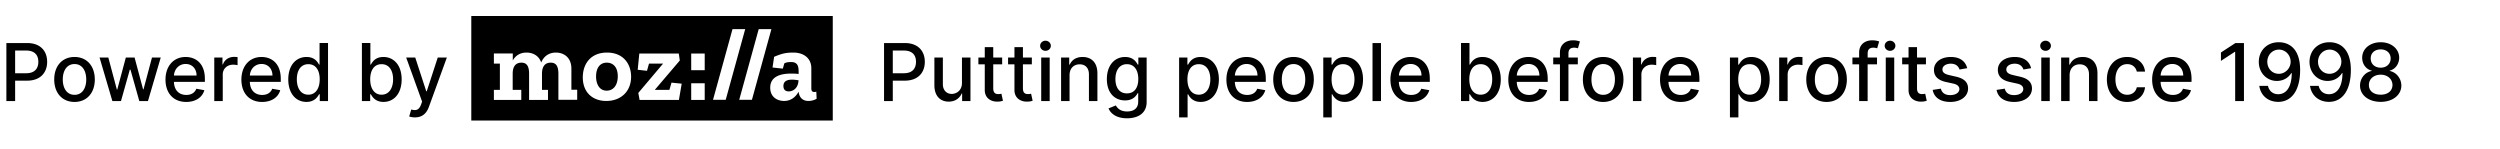 <svg width="470" height="28" fill="none" xmlns="http://www.w3.org/2000/svg"><path d="M1.199 19h1.645v-3.835h2.238c2.53 0 3.782-1.529 3.782-3.542 0-2.009-1.241-3.532-3.777-3.532H1.199V19Zm1.645-5.23V9.501h2.067c1.63 0 2.296.885 2.296 2.12 0 1.236-.666 2.147-2.274 2.147H2.844Zm11.165 5.395c2.307 0 3.814-1.688 3.814-4.219 0-2.546-1.507-4.234-3.814-4.234-2.306 0-3.814 1.688-3.814 4.234 0 2.53 1.508 4.22 3.814 4.22Zm.006-1.337c-1.508 0-2.211-1.316-2.211-2.887 0-1.566.703-2.898 2.21-2.898 1.497 0 2.2 1.332 2.2 2.898 0 1.571-.703 2.887-2.2 2.887ZM21.125 19h1.62l1.662-5.907h.122L26.191 19h1.625l2.402-8.182h-1.646L26.98 16.8h-.08l-1.598-5.982h-1.646l-1.609 6.009h-.08l-1.603-6.009h-1.646L21.126 19Zm13.882.165c1.785 0 3.047-.879 3.41-2.21l-1.508-.272c-.288.772-.98 1.166-1.886 1.166-1.364 0-2.28-.884-2.322-2.46h5.816v-.565c0-2.957-1.768-4.112-3.622-4.112-2.28 0-3.782 1.736-3.782 4.25 0 2.541 1.481 4.203 3.894 4.203Zm-2.301-4.97c.064-1.16.905-2.168 2.2-2.168 1.236 0 2.045.917 2.05 2.168h-4.25ZM40.284 19h1.593v-4.996c0-1.071.826-1.843 1.955-1.843.33 0 .703.058.831.095v-1.523a6.444 6.444 0 0 0-.676-.037c-.96 0-1.78.543-2.078 1.422h-.085v-1.3h-1.54V19Zm8.99.165c1.785 0 3.048-.879 3.41-2.21l-1.508-.272c-.287.772-.98 1.166-1.885 1.166-1.364 0-2.28-.884-2.323-2.46h5.817v-.565c0-2.957-1.768-4.112-3.622-4.112-2.28 0-3.782 1.736-3.782 4.25 0 2.541 1.48 4.203 3.894 4.203Zm-2.3-4.97c.064-1.16.905-2.168 2.2-2.168 1.235 0 2.045.917 2.05 2.168h-4.25Zm10.641 4.965c1.491 0 2.077-.911 2.365-1.433h.133V19h1.556V8.09h-1.593v4.055h-.096c-.288-.506-.83-1.433-2.354-1.433-1.977 0-3.43 1.56-3.43 4.213 0 2.647 1.432 4.235 3.419 4.235Zm.352-1.358c-1.423 0-2.163-1.252-2.163-2.893 0-1.625.724-2.844 2.163-2.844 1.39 0 2.136 1.134 2.136 2.844 0 1.72-.762 2.893-2.136 2.893ZM68.038 19h1.556v-1.273h.133c.288.522.874 1.433 2.365 1.433 1.981 0 3.42-1.588 3.42-4.235 0-2.653-1.46-4.213-3.436-4.213-1.518 0-2.067.927-2.35 1.433h-.095V8.09h-1.593V19Zm1.561-4.09c0-1.71.746-2.845 2.136-2.845 1.444 0 2.168 1.22 2.168 2.844 0 1.64-.746 2.893-2.168 2.893-1.369 0-2.136-1.172-2.136-2.893Zm8.415 7.158c1.316 0 2.147-.687 2.62-1.976l3.372-9.274h-1.71l-2.072 6.35h-.085l-2.072-6.35h-1.704l2.993 8.289-.197.543c-.405 1.087-.975 1.177-1.848.937l-.384 1.305c.192.086.608.176 1.087.176ZM166.199 19h1.645v-3.835h2.238c2.53 0 3.782-1.529 3.782-3.542 0-2.009-1.241-3.532-3.777-3.532h-3.888V19Zm1.645-5.23V9.501h2.067c1.63 0 2.296.885 2.296 2.12 0 1.236-.666 2.147-2.274 2.147h-2.089Zm13.004 1.837c.006 1.39-1.028 2.05-1.923 2.05-.985 0-1.667-.713-1.667-1.826v-5.013h-1.593v5.204c0 2.03 1.114 3.085 2.685 3.085 1.231 0 2.067-.65 2.445-1.524h.085V19h1.566v-8.182h-1.598v4.789Zm7.558-4.789h-1.678v-1.96h-1.593v1.96h-1.199v1.279h1.199v4.83c-.005 1.487 1.129 2.206 2.386 2.18a3.058 3.058 0 0 0 1.034-.17l-.288-1.317c-.106.022-.304.07-.559.07-.517 0-.98-.17-.98-1.092v-4.501h1.678v-1.279Zm5.581 0h-1.678v-1.96h-1.593v1.96h-1.199v1.279h1.199v4.83c-.005 1.487 1.129 2.206 2.386 2.18a3.058 3.058 0 0 0 1.034-.17l-.288-1.317c-.106.022-.304.07-.559.07-.517 0-.98-.17-.98-1.092v-4.501h1.678v-1.279ZM195.748 19h1.593v-8.182h-1.593V19Zm.805-9.444c.548 0 1.006-.426 1.006-.948s-.458-.954-1.006-.954c-.554 0-1.007.432-1.007.954s.453.948 1.007.948Zm4.523 4.586c0-1.305.799-2.05 1.907-2.05 1.082 0 1.737.708 1.737 1.896V19h1.593v-5.204c0-2.024-1.114-3.084-2.786-3.084-1.231 0-2.035.57-2.413 1.438h-.101v-1.332h-1.529V19h1.592v-4.858Zm10.803 8.097c2.083 0 3.691-.954 3.691-3.058v-8.363h-1.56v1.327h-.118c-.282-.506-.846-1.433-2.37-1.433-1.976 0-3.43 1.56-3.43 4.165 0 2.61 1.486 4 3.419 4 1.503 0 2.083-.846 2.371-1.368h.101v1.608c0 1.284-.879 1.838-2.088 1.838-1.326 0-1.843-.666-2.125-1.135l-1.369.565c.431 1.001 1.523 1.854 3.478 1.854Zm-.016-4.683c-1.422 0-2.163-1.091-2.163-2.7 0-1.572.725-2.791 2.163-2.791 1.39 0 2.136 1.134 2.136 2.79 0 1.69-.762 2.701-2.136 2.701Zm9.813 4.512h1.593v-4.341h.096c.287.522.873 1.433 2.365 1.433 1.981 0 3.42-1.588 3.42-4.235 0-2.653-1.46-4.213-3.436-4.213-1.518 0-2.067.927-2.349 1.433h-.133v-1.327h-1.556v11.25Zm1.561-7.159c0-1.71.746-2.844 2.136-2.844 1.443 0 2.168 1.22 2.168 2.844 0 1.64-.746 2.893-2.168 2.893-1.369 0-2.136-1.172-2.136-2.893Zm11.223 4.256c1.785 0 3.047-.879 3.409-2.21l-1.507-.272c-.288.772-.98 1.166-1.886 1.166-1.363 0-2.28-.884-2.322-2.46h5.817v-.565c0-2.957-1.769-4.112-3.623-4.112-2.279 0-3.782 1.736-3.782 4.25 0 2.541 1.481 4.203 3.894 4.203Zm-2.301-4.97c.064-1.16.906-2.168 2.2-2.168 1.236 0 2.045.917 2.051 2.168h-4.251Zm11.025 4.97c2.307 0 3.814-1.688 3.814-4.219 0-2.546-1.507-4.234-3.814-4.234-2.306 0-3.814 1.688-3.814 4.234 0 2.53 1.508 4.22 3.814 4.22Zm.005-1.337c-1.507 0-2.21-1.316-2.21-2.887 0-1.566.703-2.898 2.21-2.898 1.497 0 2.2 1.332 2.2 2.898 0 1.571-.703 2.887-2.2 2.887Zm5.587 4.24h1.592v-4.341h.096c.288.522.874 1.433 2.365 1.433 1.982 0 3.42-1.588 3.42-4.235 0-2.653-1.459-4.213-3.436-4.213-1.518 0-2.066.927-2.349 1.433h-.133v-1.327h-1.555v11.25Zm1.56-7.159c0-1.71.746-2.844 2.136-2.844 1.444 0 2.168 1.22 2.168 2.844 0 1.64-.745 2.893-2.168 2.893-1.368 0-2.136-1.172-2.136-2.893Zm9.29-6.818h-1.592V19h1.592V8.09Zm5.669 11.074c1.785 0 3.047-.879 3.409-2.21l-1.507-.272c-.288.772-.98 1.166-1.886 1.166-1.363 0-2.28-.884-2.322-2.46h5.816v-.565c0-2.957-1.768-4.112-3.622-4.112-2.28 0-3.782 1.736-3.782 4.25 0 2.541 1.481 4.203 3.894 4.203Zm-2.301-4.97c.064-1.16.906-2.168 2.2-2.168 1.236 0 2.045.917 2.051 2.168h-4.251ZM274.67 19h1.556v-1.273h.133c.287.522.873 1.433 2.365 1.433 1.981 0 3.42-1.588 3.42-4.235 0-2.653-1.46-4.213-3.436-4.213-1.518 0-2.067.927-2.349 1.433h-.096V8.09h-1.593V19Zm1.561-4.09c0-1.71.746-2.845 2.136-2.845 1.443 0 2.168 1.22 2.168 2.844 0 1.64-.746 2.893-2.168 2.893-1.369 0-2.136-1.172-2.136-2.893Zm11.227 4.255c1.785 0 3.047-.879 3.409-2.21l-1.507-.272c-.288.772-.98 1.166-1.886 1.166-1.363 0-2.28-.884-2.322-2.46h5.817v-.565c0-2.957-1.769-4.112-3.623-4.112-2.279 0-3.782 1.736-3.782 4.25 0 2.541 1.481 4.203 3.894 4.203Zm-2.301-4.97c.064-1.16.906-2.168 2.2-2.168 1.236 0 2.046.917 2.051 2.168h-4.251Zm11.473-3.377h-1.764v-.735c0-.724.299-1.119 1.076-1.119.331 0 .565.075.714.123l.373-1.29a3.822 3.822 0 0 0-1.332-.217c-1.294 0-2.429.756-2.429 2.29v.948h-1.262v1.279h1.262V19h1.598v-6.903h1.764v-1.279Zm4.767 8.347c2.306 0 3.814-1.688 3.814-4.219 0-2.546-1.508-4.234-3.814-4.234-2.307 0-3.814 1.688-3.814 4.234 0 2.53 1.507 4.22 3.814 4.22Zm.005-1.337c-1.507 0-2.21-1.316-2.21-2.887 0-1.566.703-2.898 2.21-2.898 1.497 0 2.2 1.332 2.2 2.898 0 1.571-.703 2.887-2.2 2.887ZM306.989 19h1.592v-4.996c0-1.071.826-1.843 1.955-1.843.33 0 .703.058.831.095v-1.523a6.443 6.443 0 0 0-.676-.037c-.959 0-1.779.543-2.078 1.422h-.085v-1.3h-1.539V19Zm8.99.165c1.784 0 3.047-.879 3.409-2.21l-1.508-.272c-.287.772-.98 1.166-1.885 1.166-1.364 0-2.28-.884-2.323-2.46h5.817v-.565c0-2.957-1.768-4.112-3.622-4.112-2.28 0-3.782 1.736-3.782 4.25 0 2.541 1.481 4.203 3.894 4.203Zm-2.301-4.97c.064-1.16.905-2.168 2.2-2.168 1.235 0 2.045.917 2.05 2.168h-4.25Zm11.548 7.873h1.593v-4.341h.096c.287.522.873 1.433 2.365 1.433 1.981 0 3.419-1.588 3.419-4.235 0-2.653-1.459-4.213-3.435-4.213-1.519 0-2.067.927-2.349 1.433h-.134v-1.327h-1.555v11.25Zm1.561-7.159c0-1.71.745-2.844 2.136-2.844 1.443 0 2.168 1.22 2.168 2.844 0 1.64-.746 2.893-2.168 2.893-1.369 0-2.136-1.172-2.136-2.893ZM334.484 19h1.592v-4.996c0-1.071.826-1.843 1.955-1.843.331 0 .703.058.831.095v-1.523a6.428 6.428 0 0 0-.676-.037c-.959 0-1.779.543-2.078 1.422h-.085v-1.3h-1.539V19Zm8.91.165c2.306 0 3.814-1.688 3.814-4.219 0-2.546-1.508-4.234-3.814-4.234s-3.814 1.688-3.814 4.234c0 2.53 1.508 4.22 3.814 4.22Zm.005-1.337c-1.507 0-2.21-1.316-2.21-2.887 0-1.566.703-2.898 2.21-2.898 1.497 0 2.2 1.332 2.2 2.898 0 1.571-.703 2.887-2.2 2.887Zm9.481-7.01h-1.764v-.735c0-.724.299-1.119 1.076-1.119.331 0 .565.075.714.123l.373-1.29a3.822 3.822 0 0 0-1.332-.217c-1.294 0-2.429.756-2.429 2.29v.948h-1.262v1.279h1.262V19h1.598v-6.903h1.764v-1.279ZM354.523 19h1.593v-8.182h-1.593V19Zm.804-9.444c.549 0 1.007-.426 1.007-.948s-.458-.954-1.007-.954c-.554 0-1.007.432-1.007.954s.453.948 1.007.948Zm6.75 1.262H360.4v-1.96h-1.593v1.96h-1.199v1.279h1.199v4.83c-.006 1.487 1.129 2.206 2.386 2.18a3.058 3.058 0 0 0 1.034-.17l-.288-1.317c-.107.022-.304.07-.559.07-.517 0-.98-.17-.98-1.092v-4.501h1.677v-1.279Zm7.761 1.998c-.33-1.273-1.326-2.104-3.094-2.104-1.849 0-3.159.974-3.159 2.423 0 1.162.703 1.934 2.237 2.275l1.385.303c.788.176 1.156.528 1.156 1.04 0 .633-.677 1.128-1.721 1.128-.953 0-1.566-.41-1.757-1.214l-1.54.234c.267 1.45 1.47 2.264 3.308 2.264 1.976 0 3.345-1.05 3.345-2.53 0-1.156-.735-1.87-2.237-2.216l-1.3-.298c-.9-.213-1.289-.517-1.283-1.07-.006-.63.676-1.077 1.582-1.077.99 0 1.448.549 1.635 1.097l1.443-.255Zm12.012 0c-.33-1.273-1.326-2.104-3.095-2.104-1.848 0-3.158.974-3.158 2.423 0 1.162.703 1.934 2.237 2.275l1.385.303c.788.176 1.156.528 1.156 1.04 0 .633-.677 1.128-1.721 1.128-.953 0-1.566-.41-1.758-1.214l-1.539.234c.266 1.45 1.47 2.264 3.308 2.264 1.976 0 3.345-1.05 3.345-2.53 0-1.156-.735-1.87-2.237-2.216l-1.3-.298c-.9-.213-1.289-.517-1.284-1.07-.005-.63.677-1.077 1.582-1.077.991 0 1.449.549 1.636 1.097l1.443-.255ZM383.761 19h1.593v-8.182h-1.593V19Zm.804-9.444c.549 0 1.007-.426 1.007-.948s-.458-.954-1.007-.954c-.554 0-1.006.432-1.006.954s.452.948 1.006.948Zm4.524 4.586c0-1.305.799-2.05 1.907-2.05 1.081 0 1.737.708 1.737 1.896V19h1.592v-5.204c0-2.024-1.113-3.084-2.786-3.084-1.23 0-2.034.57-2.413 1.438h-.101v-1.332h-1.529V19h1.593v-4.858Zm10.819 5.023c1.933 0 3.185-1.161 3.361-2.754h-1.55c-.203.884-.89 1.406-1.801 1.406-1.347 0-2.216-1.123-2.216-2.908 0-1.752.885-2.855 2.216-2.855 1.012 0 1.63.64 1.801 1.406h1.55c-.171-1.651-1.518-2.748-3.377-2.748-2.307 0-3.798 1.736-3.798 4.234 0 2.467 1.438 4.22 3.814 4.22Zm8.59 0c1.785 0 3.047-.879 3.409-2.21l-1.507-.272c-.288.772-.98 1.166-1.886 1.166-1.363 0-2.28-.884-2.322-2.46h5.817v-.565c0-2.957-1.769-4.112-3.623-4.112-2.279 0-3.782 1.736-3.782 4.25 0 2.541 1.481 4.203 3.894 4.203Zm-2.301-4.97c.064-1.16.906-2.168 2.2-2.168 1.236 0 2.046.917 2.051 2.168h-4.251Zm15.666-6.104h-1.603l-2.722 1.779v1.577l2.61-1.705h.064V19h1.651V8.09Zm6.578-.15c-2.29-.02-3.787 1.625-3.787 3.692.006 2.083 1.513 3.585 3.404 3.585 1.156 0 2.147-.565 2.706-1.48h.085c-.005 2.508-.948 3.973-2.546 3.973-1.044 0-1.715-.64-1.928-1.571h-1.625c.24 1.763 1.603 3.01 3.553 3.01 2.536 0 4.123-2.18 4.123-5.999-.005-3.984-2.04-5.193-3.985-5.21Zm.006 1.386c1.262 0 2.194 1.07 2.194 2.269.006 1.214-.98 2.28-2.226 2.28-1.252 0-2.157-1.002-2.163-2.264 0-1.268.943-2.285 2.195-2.285Zm9.531-1.385c-2.291-.022-3.788 1.624-3.788 3.691.006 2.083 1.513 3.585 3.404 3.585 1.156 0 2.147-.565 2.706-1.48h.085c-.005 2.508-.948 3.973-2.546 3.973-1.044 0-1.715-.64-1.928-1.571h-1.625c.24 1.763 1.604 3.01 3.553 3.01 2.536 0 4.123-2.18 4.123-5.999-.005-3.984-2.04-5.193-3.984-5.21Zm.005 1.385c1.262 0 2.195 1.07 2.195 2.269.005 1.214-.981 2.28-2.227 2.28-1.252 0-2.157-1.002-2.163-2.264 0-1.268.943-2.285 2.195-2.285Zm9.589 9.822c2.27 0 3.873-1.289 3.884-3.057-.011-1.375-.975-2.53-2.195-2.749v-.064c1.06-.256 1.779-1.252 1.79-2.429-.011-1.667-1.481-2.908-3.479-2.908-2.018 0-3.489 1.24-3.478 2.908-.011 1.172.708 2.173 1.79 2.43v.063c-1.241.218-2.205 1.374-2.195 2.749-.01 1.768 1.593 3.057 3.883 3.057Zm0-1.348c-1.363 0-2.226-.724-2.216-1.816-.01-1.134.927-1.944 2.216-1.944 1.268 0 2.206.81 2.216 1.944-.01 1.092-.868 1.817-2.216 1.817Zm0-5.076c-1.102 0-1.885-.698-1.875-1.736-.01-1.023.746-1.7 1.875-1.7 1.108 0 1.865.677 1.875 1.7-.01 1.038-.788 1.736-1.875 1.736Z" fill="#000"/><path fill-rule="evenodd" clip-rule="evenodd" d="M156.56 3.013H88.604v19.65h67.956V3.013ZM108.512 16.87h-1.09v-3.967c0-2.071-1.391-3.02-2.914-3.02-1.335 0-2.294.716-2.764 1.878-.414-1.278-1.542-1.878-2.764-1.878-1.185 0-2.069.562-2.576 1.49v-1.316H92.85v1.897h1.128v4.936H92.85v1.896h5.152V16.89h-1.617v-3.04c0-1.218.47-2.07 1.636-2.07.959 0 1.447.58 1.447 2.09v4.916h3.554V16.89h-1.128v-3.04c0-1.218.47-2.07 1.636-2.07.959 0 1.448.58 1.448 2.09v4.897h3.534V16.87Zm3.549-2.497c0 1.51.677 2.67 1.994 2.67 1.259 0 2.087-1.025 2.087-2.709 0-1.761-.922-2.555-2.069-2.555-1.241 0-2.012.949-2.012 2.594Zm-2.496.175c0-2.555 1.505-4.665 4.551-4.665 3.046 0 4.531 2.11 4.531 4.549 0 2.787-1.955 4.548-4.663 4.548-2.614 0-4.419-1.645-4.419-4.432Zm18.596 1.182-1.918-.194-.395 1.355h-2.745l4.701-5.516-.188-1.316h-7.427l-.301 3.058 1.748.194.376-1.355h2.651l-4.662 5.516.244 1.316h7.389l.527-3.058Zm4.324 3.056h-2.538v-3.135h2.538v3.135Zm0-5.592h-2.538V10.06h2.538v3.135Zm3.948 5.573L140.1 5.471h-2.388l-3.667 13.296h2.388Zm4.928 0 3.666-13.296h-2.388l-3.666 13.296h2.388Zm5.922-2.593c0 .561.263 1.007.997 1.007.864 0 1.786-.64 1.842-2.09-.395-.059-.827-.117-1.222-.117-.865 0-1.617.252-1.617 1.2Zm5.829 1.122c.113 0 .225-.02.357-.058l.056 1.335a3.2 3.2 0 0 1-1.522.407c-1.128 0-1.749-.678-1.862-1.742-.489.89-1.354 1.742-2.726 1.742-1.222 0-2.614-.678-2.614-2.497 0-2.148 2.012-2.651 3.949-2.651.47 0 .959.019 1.391.077v-.29c0-.89-.019-1.955-1.391-1.955-.508 0-.903.039-1.298.252l-.282.987-1.936-.213.3-2.013c1.486-.62 2.238-.794 3.629-.794 1.824 0 3.366.968 3.366 2.962v3.774c0 .503.188.677.583.677Z" fill="#000"/></svg>
